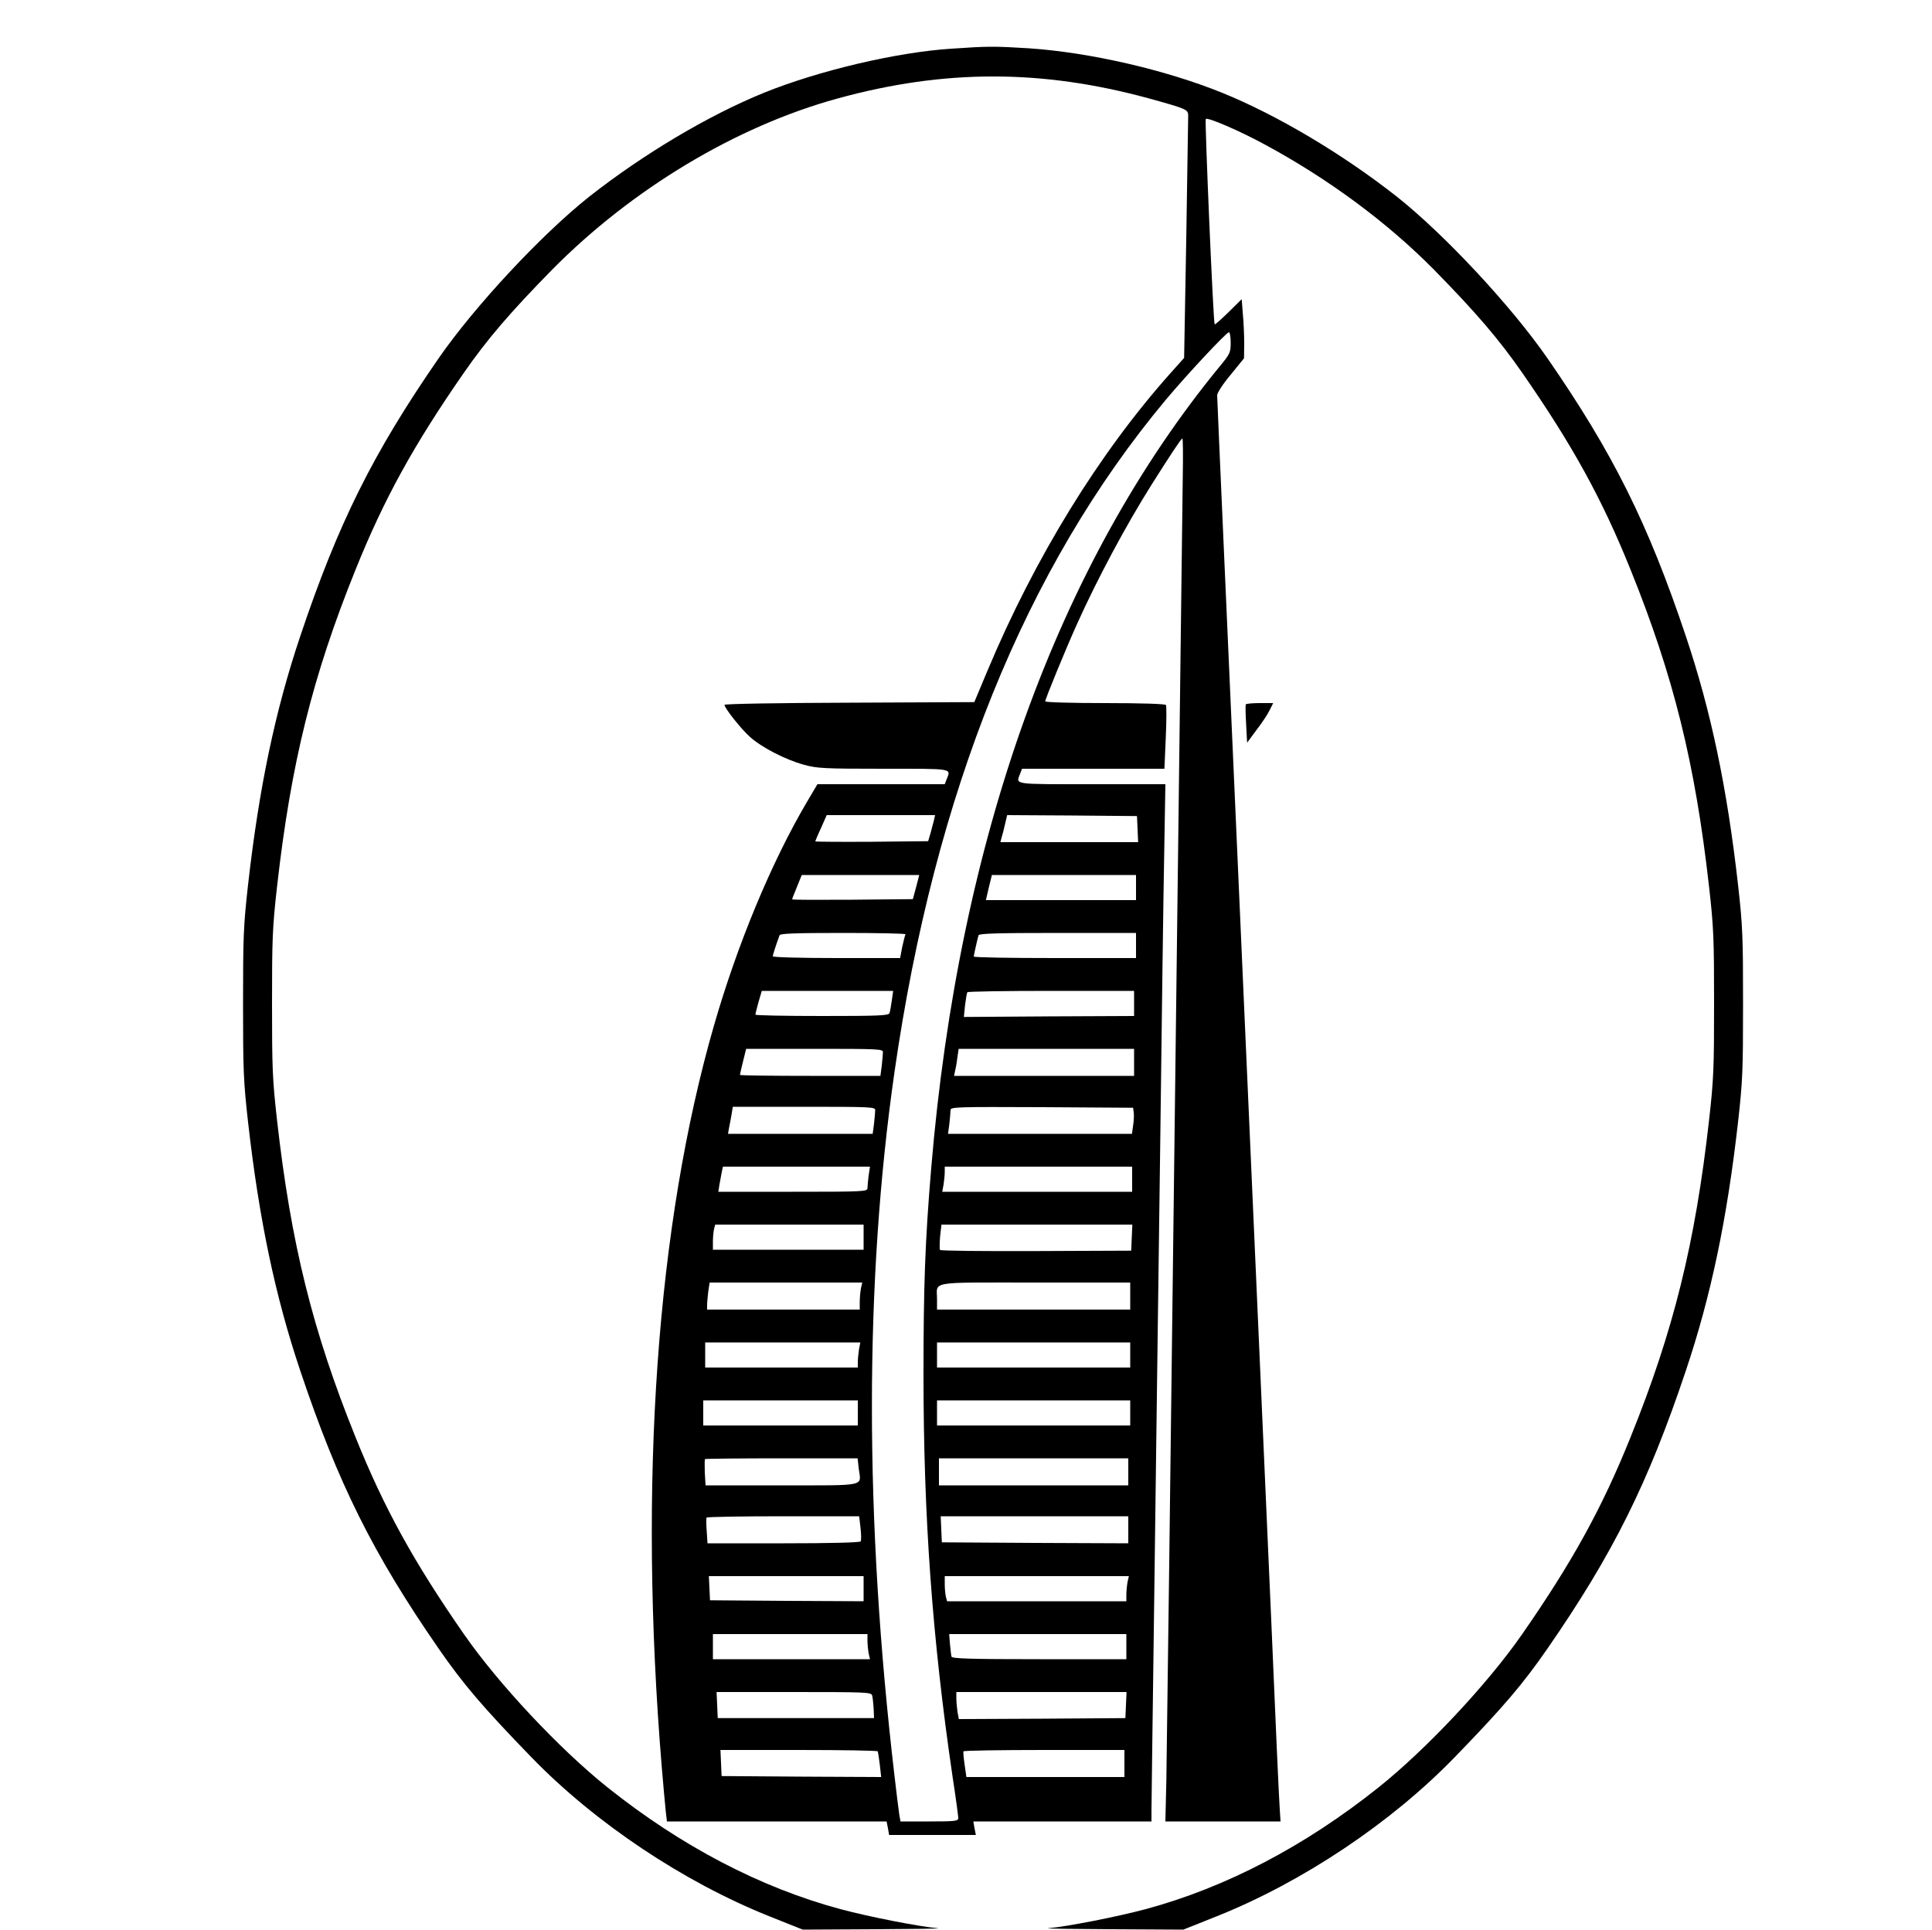 <svg xmlns="http://www.w3.org/2000/svg" width="1000pt" height="999pt" viewBox="0 0 1000 999" preserveAspectRatio="xMidYMid meet"><g transform="translate(0,999) scale(0.1,-0.1)" fill="#000000" stroke="none"><path d="M4925 9738 c-283 -18 -689 -114 -970 -228 -286 -116 -624 -317 -905 -538 -246 -195 -592 -566 -779 -836 -339 -490 -521 -855 -717 -1440 -130 -387 -213 -783 -270 -1286 -24 -214 -26 -269 -26 -615 0 -346 2 -401 26 -615 57 -503 140 -899 270 -1286 196 -585 378 -950 717 -1440 126 -182 226 -300 478 -560 330 -341 788 -647 1233 -825 l173 -69 370 2 c204 1 352 3 330 5 -100 9 -355 59 -505 99 -415 112 -824 326 -1205 630 -248 198 -565 536 -744 794 -259 373 -413 652 -561 1020 -222 550 -334 1001 -406 1640 -24 213 -26 270 -26 605 0 335 2 392 26 605 72 639 184 1090 406 1640 148 368 302 647 561 1020 120 173 240 313 457 534 413 418 952 742 1477 886 552 152 1056 152 1610 1 199 -55 205 -58 205 -90 0 -14 -5 -302 -10 -640 l-11 -614 -68 -76 c-371 -415 -705 -958 -951 -1546 l-67 -160 -647 -3 c-365 -1 -646 -6 -646 -11 0 -17 87 -127 134 -168 61 -54 182 -116 276 -142 69 -19 102 -21 412 -21 367 0 350 3 328 -54 l-10 -26 -329 0 -330 0 -55 -93 c-183 -311 -359 -734 -481 -1158 -297 -1033 -391 -2366 -270 -3834 8 -99 18 -204 21 -233 l6 -52 569 0 568 0 7 -35 6 -35 225 0 224 0 -7 35 -6 35 461 0 461 0 0 58 c0 31 7 550 15 1152 8 602 21 1626 30 2275 8 649 17 1339 21 1533 l6 352 -381 0 c-414 0 -393 -3 -371 54 l10 26 368 0 369 0 7 160 c4 89 4 165 1 170 -4 6 -129 10 -316 10 -170 0 -309 4 -309 9 0 12 108 275 164 399 107 238 254 512 386 722 96 152 154 240 160 240 3 0 4 -89 2 -197 -1 -109 -20 -1624 -42 -3368 -21 -1743 -41 -3266 -43 -3383 l-5 -212 298 0 298 0 -4 63 c-3 34 -23 474 -44 977 -22 503 -56 1268 -75 1700 -19 432 -57 1296 -85 1920 -28 624 -66 1488 -85 1919 -19 431 -35 793 -35 805 0 12 31 60 70 106 l69 85 1 76 c0 42 -3 111 -7 153 l-6 77 -68 -67 c-38 -37 -70 -66 -72 -63 -7 7 -52 1058 -46 1063 10 10 175 -61 309 -134 327 -177 630 -401 872 -646 217 -221 337 -361 457 -534 259 -373 413 -652 561 -1020 222 -550 334 -1001 406 -1640 24 -213 26 -270 26 -605 0 -335 -2 -392 -26 -605 -72 -639 -184 -1090 -406 -1640 -148 -368 -302 -647 -561 -1020 -179 -258 -496 -596 -744 -794 -381 -304 -790 -518 -1205 -630 -150 -40 -405 -90 -505 -99 -22 -2 127 -4 330 -5 l370 -2 173 69 c445 178 903 484 1233 825 252 260 352 378 478 560 339 490 521 855 717 1440 130 387 213 783 270 1286 24 214 26 269 26 615 0 346 -2 401 -26 615 -57 503 -140 899 -270 1286 -196 585 -378 950 -717 1440 -187 270 -533 641 -779 836 -281 221 -619 422 -905 538 -294 119 -686 209 -1000 230 -177 11 -212 11 -400 -2z m1445 -1522 c0 -50 -3 -58 -56 -122 -839 -1022 -1351 -2444 -1494 -4151 -32 -381 -40 -609 -40 -1068 0 -737 45 -1365 150 -2080 17 -110 30 -208 30 -217 0 -16 -14 -18 -150 -18 l-149 0 -6 33 c-3 17 -14 109 -25 202 -156 1329 -156 2561 0 3646 208 1446 676 2607 1404 3479 107 128 314 350 327 350 5 0 9 -24 9 -54z m-1536 -2473 c-4 -16 -12 -46 -18 -68 l-12 -40 -292 -3 c-161 -1 -292 0 -292 2 0 2 13 34 30 70 l29 66 281 0 280 0 -6 -27z m1054 -45 l3 -68 -357 0 -356 0 6 23 c4 12 12 43 18 70 l11 47 336 -2 336 -3 3 -67z m-1146 -300 l-17 -63 -313 -3 c-171 -1 -312 -1 -312 2 0 2 7 21 16 42 9 22 20 49 25 62 l9 22 304 0 304 0 -16 -62z m1138 -3 l0 -65 -389 0 -388 0 15 65 16 65 373 0 373 0 0 -65z m-1193 -242 c-3 -5 -10 -34 -17 -65 l-11 -58 -330 0 c-181 0 -329 4 -329 9 0 7 14 52 35 109 3 9 79 12 330 12 180 0 324 -3 322 -7z m1193 -58 l0 -65 -420 0 c-231 0 -420 3 -420 8 1 10 20 94 25 110 3 9 94 12 410 12 l405 0 0 -65z m-1264 -285 c-4 -28 -9 -57 -12 -65 -5 -13 -55 -15 -350 -15 -189 0 -344 3 -344 7 0 4 7 33 16 65 l17 58 340 0 340 0 -7 -50z m1254 -15 l0 -65 -441 -2 -440 -3 6 60 c4 33 9 63 12 68 2 4 197 7 434 7 l429 0 0 -65z m-1300 -252 c0 -10 -3 -42 -6 -70 l-7 -53 -363 0 c-200 0 -364 2 -364 5 0 3 7 35 16 70 l16 65 354 0 c331 0 354 -1 354 -17z m1300 -53 l0 -70 -466 0 -466 0 5 23 c3 12 9 43 12 70 l7 47 454 0 454 0 0 -70z m-1340 -247 c0 -10 -3 -42 -6 -70 l-7 -53 -375 0 -374 0 6 33 c4 17 9 49 13 70 l6 37 368 0 c345 0 369 -1 369 -17z m1338 -12 c2 -13 1 -44 -3 -68 l-6 -43 -476 0 -476 0 7 53 c3 28 6 60 6 70 0 16 27 17 473 15 l472 -3 3 -24z m-1372 -327 c-3 -26 -6 -55 -6 -65 0 -18 -16 -19 -386 -19 l-386 0 6 38 c4 20 9 49 12 65 l6 27 380 0 381 0 -7 -46z m1364 -19 l0 -65 -491 0 -492 0 7 38 c3 20 6 49 6 65 l0 27 485 0 485 0 0 -65z m-1390 -300 l0 -65 -390 0 -390 0 0 43 c0 23 3 52 6 65 l6 22 384 0 384 0 0 -65z m1388 -2 l-3 -68 -492 -2 c-271 -1 -495 1 -498 6 -2 5 -2 36 1 70 l7 61 494 0 494 0 -3 -67z m-1402 -264 c-3 -17 -6 -49 -6 -70 l0 -39 -395 0 -395 0 0 24 c0 13 3 44 6 70 l7 46 395 0 395 0 -7 -31z m1394 -39 l0 -70 -500 0 -500 0 0 54 c0 95 -51 86 506 86 l494 0 0 -70z m-1404 -277 c-3 -21 -6 -50 -6 -65 l0 -28 -395 0 -395 0 0 65 0 65 401 0 402 0 -7 -37z m1404 -28 l0 -65 -500 0 -500 0 0 65 0 65 500 0 500 0 0 -65z m-1410 -300 l0 -65 -400 0 -400 0 0 65 0 65 400 0 400 0 0 -65z m1410 0 l0 -65 -500 0 -500 0 0 65 0 65 500 0 500 0 0 -65z m-1405 -290 c12 -92 47 -85 -399 -85 l-394 0 -4 66 c-1 36 -1 68 1 70 2 2 181 4 397 4 l393 0 6 -55z m1395 -15 l0 -70 -490 0 -490 0 0 70 0 70 490 0 490 0 0 -70z m-1386 -290 c4 -33 4 -65 1 -70 -4 -6 -151 -10 -399 -10 l-394 0 -4 63 c-3 34 -3 65 -1 70 2 4 181 7 397 7 l393 0 7 -60z m1386 -10 l0 -70 -482 2 -483 3 -3 68 -3 67 486 0 485 0 0 -70z m-1370 -305 l0 -65 -397 2 -398 3 -3 63 -3 62 401 0 400 0 0 -65z m1366 34 c-3 -17 -6 -47 -6 -65 l0 -34 -464 0 -464 0 -6 23 c-3 12 -6 41 -6 65 l0 42 476 0 477 0 -7 -31z m-1346 -303 c0 -18 3 -48 6 -65 l7 -31 -407 0 -406 0 0 65 0 65 400 0 400 0 0 -34z m1340 -31 l0 -65 -450 0 c-352 0 -451 3 -455 13 -2 6 -5 36 -8 65 l-4 52 458 0 459 0 0 -65z m-1316 -252 c3 -10 6 -40 8 -68 l2 -50 -404 0 -405 0 -3 68 -3 67 400 0 c372 0 400 -1 405 -17z m1314 -50 l-3 -68 -431 -3 -431 -2 -7 37 c-3 21 -6 53 -6 71 l0 32 440 0 441 0 -3 -67z m-1285 -240 c2 -5 7 -36 11 -71 l7 -62 -413 2 -413 3 -3 68 -3 67 405 0 c223 0 407 -3 409 -7z m1277 -63 l0 -70 -409 0 -409 0 -9 63 c-5 34 -8 65 -6 70 3 4 191 7 419 7 l414 0 0 -70z"></path><path d="M6448 6343 c-2 -5 -1 -51 2 -103 l5 -95 48 65 c27 35 58 81 68 102 l19 38 -69 0 c-38 0 -71 -3 -73 -7z"></path></g></svg>